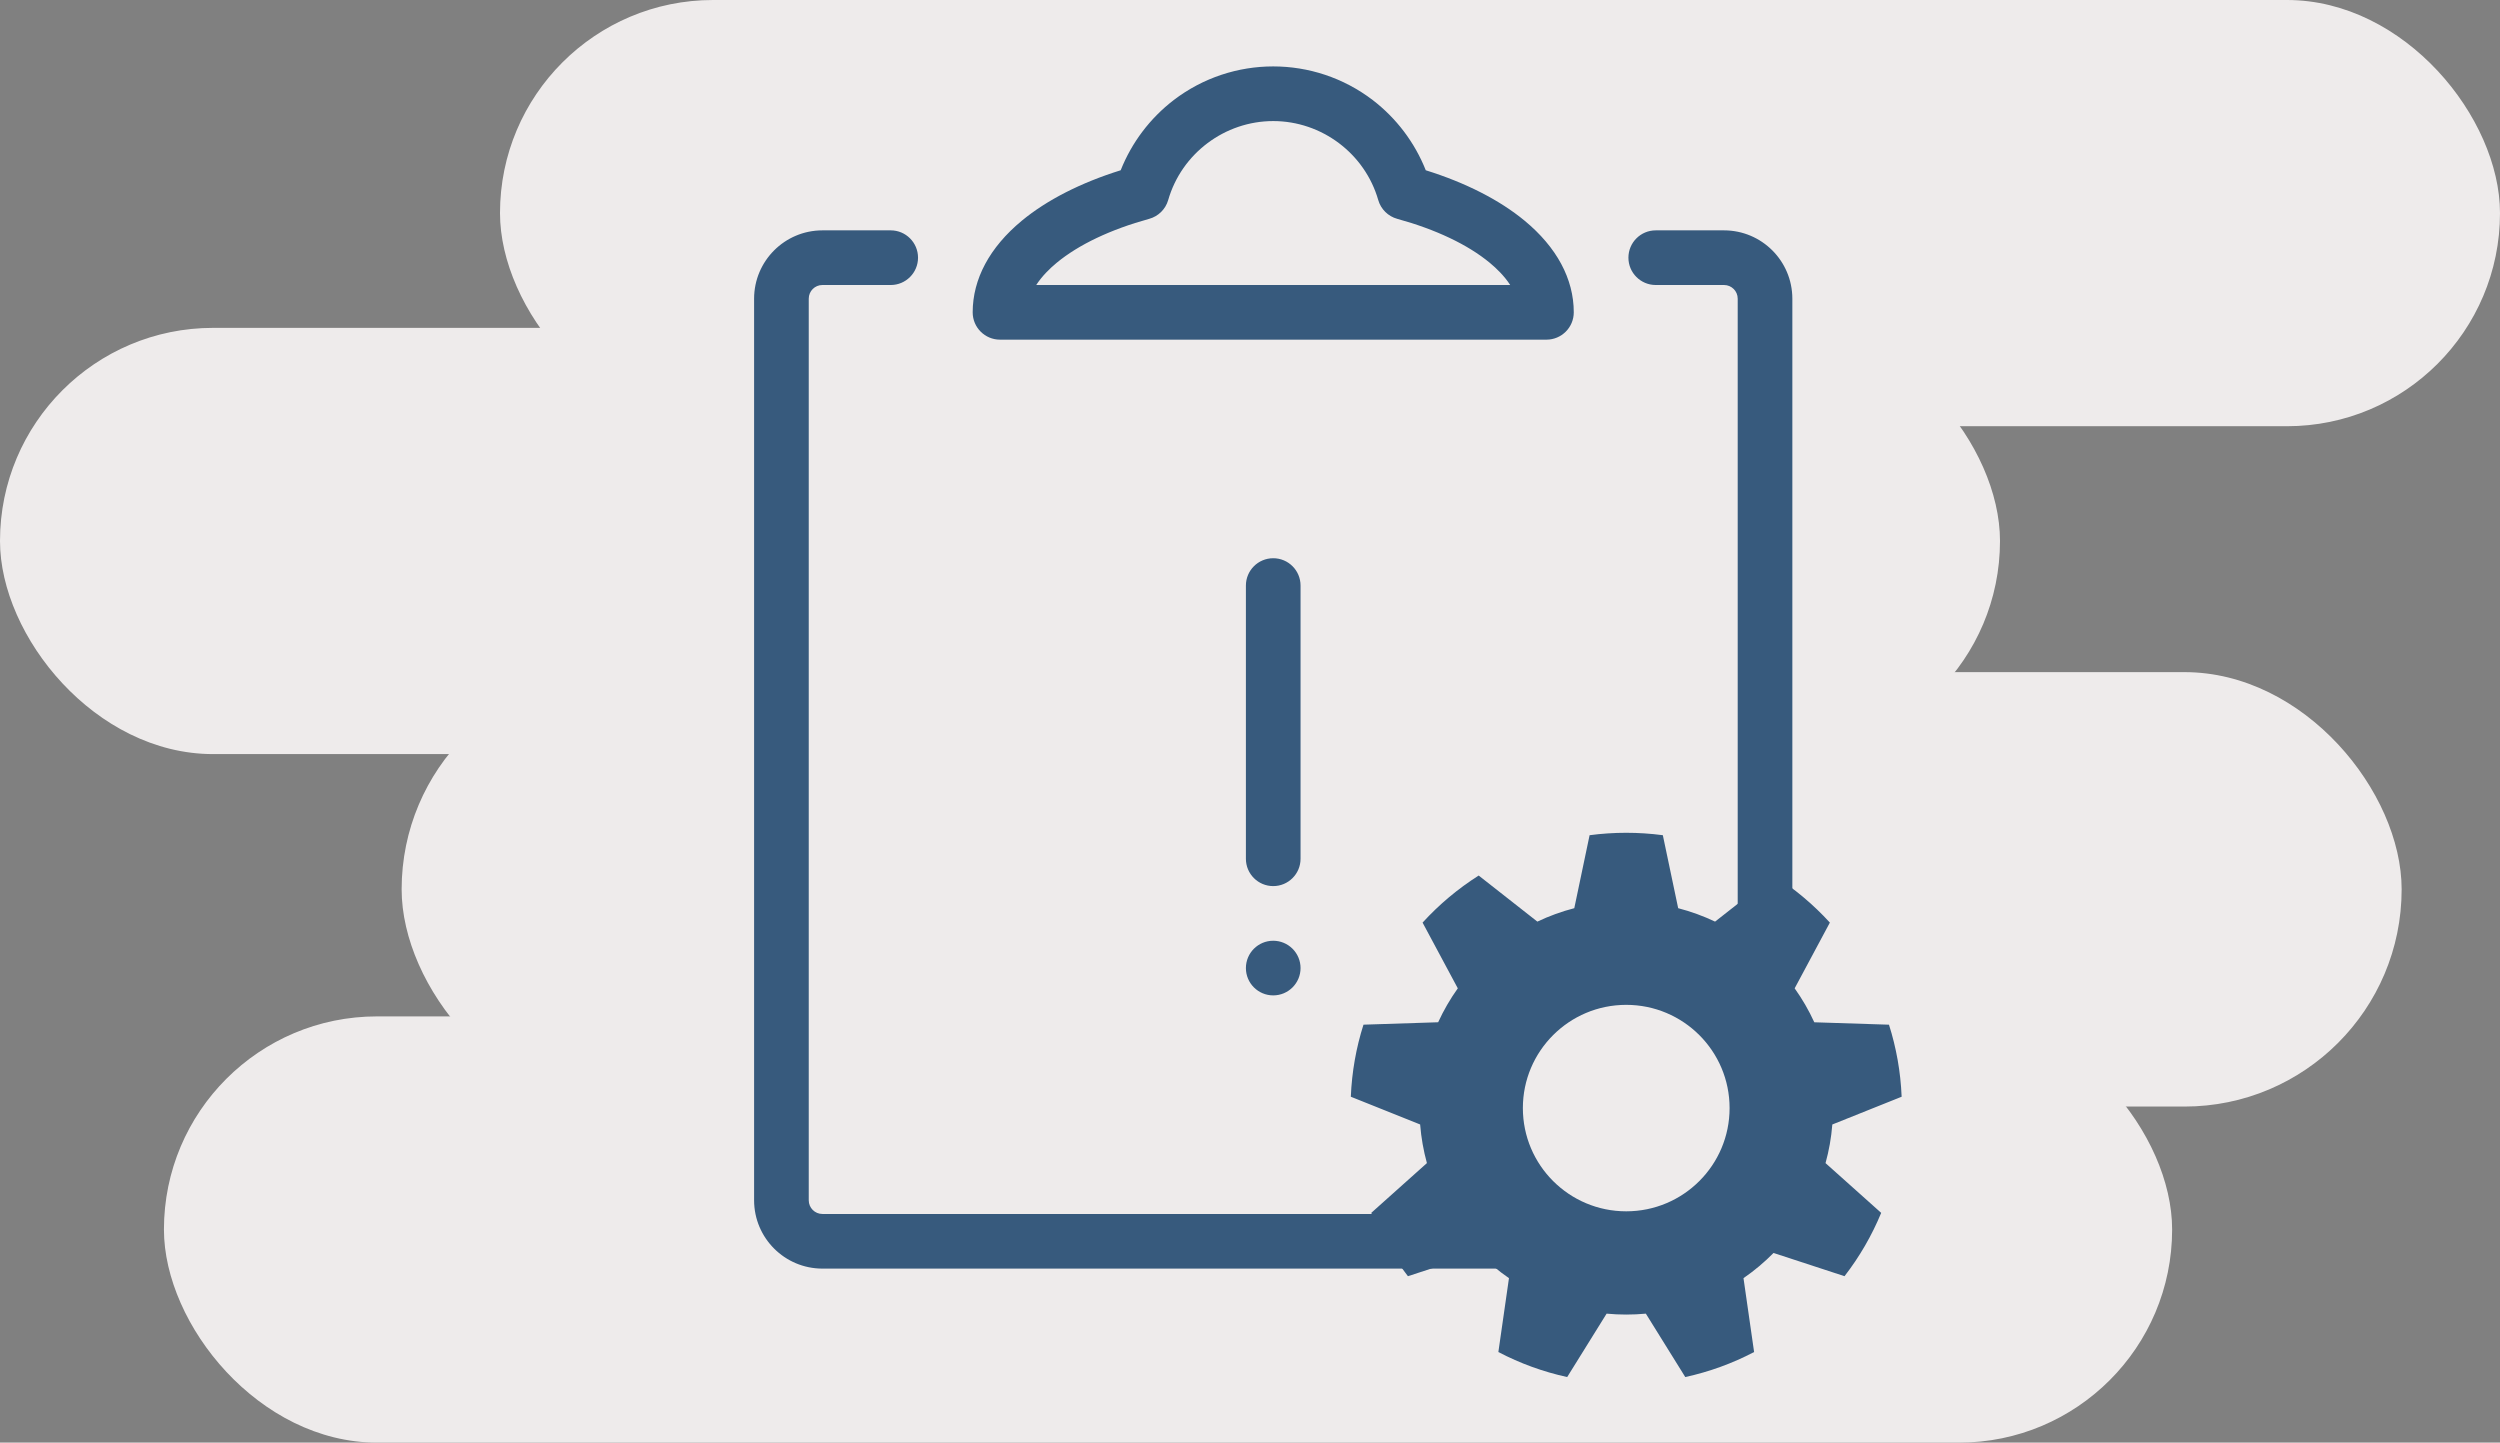 <?xml version="1.0" encoding="UTF-8"?>
<svg width="305px" height="176px" viewBox="0 0 305 176" version="1.1" xmlns="http://www.w3.org/2000/svg" xmlns:xlink="http://www.w3.org/1999/xlink">
    <rect x="0" y="0" width="305" height="176" fill="#808080" stroke="none"/>
    <!-- Generator: Sketch 54 (76480) - https://sketchapp.com -->
    <title>cookie warning</title>
    <desc>Created with Sketch.</desc>
    <g id="Page-1" stroke="none" stroke-width="1" fill="none" fill-rule="evenodd">
        <g id="cookie-warning">
            <rect id="矩形" fill="#EEEBEB" x="61" y="0" width="244" height="52" rx="26"></rect>
            <rect id="矩形" fill="#EEEBEB" x="0" y="40" width="244" height="52" rx="26"></rect>
            <rect id="矩形" fill="#EEEBEB" x="49" y="82" width="244" height="53" rx="26.5"></rect>
            <rect id="矩形" fill="#EEEBEB" x="20" y="124" width="245" height="52" rx="26"></rect>
            <g transform="translate(92, 8)" fill="#375A7D" stroke-width="1">
                <g id="24gl-clipboardWarning">
                    <path d="M118.333,146.771 L8.333,146.771 C3.733,146.766 0.005,143.038 2.84217094e-14,138.438 L2.84217094e-14,28.438 C0.005,23.837 3.733,20.109 8.333,20.104 L16.667,20.104 C18.508,20.104 20,21.597 20,23.438 C20,25.278 18.508,26.771 16.667,26.771 L8.333,26.771 C7.413,26.771 6.667,27.517 6.667,28.438 L6.667,138.438 C6.667,139.358 7.413,140.104 8.333,140.104 L118.333,140.104 C119.254,140.104 120,139.358 120,138.438 L120,28.438 C120,27.517 119.254,26.771 118.333,26.771 L110,26.771 C108.159,26.771 106.667,25.278 106.667,23.438 C106.667,21.597 108.159,20.104 110,20.104 L118.333,20.104 C122.934,20.109 126.662,23.837 126.667,28.438 L126.667,138.438 C126.662,143.038 122.934,146.766 118.333,146.771 L118.333,146.771 Z M100,30.104 C100,26.034 97.926,22.169 94.003,18.925 C90.951,16.401 86.807,14.29 81.943,12.772 C80.597,9.383 78.359,6.422 75.466,4.203 C68.301,-1.264 58.365,-1.264 51.201,4.203 C48.308,6.422 46.07,9.383 44.724,12.772 C39.859,14.29 35.717,16.401 32.664,18.925 C28.741,22.169 26.667,26.034 26.667,30.104 C26.667,31.945 28.159,33.438 30,33.438 L96.667,33.438 C98.508,33.438 100,31.945 100,30.104 L100,30.104 Z M36.913,24.062 C39.595,21.845 43.497,19.99 48.198,18.7 C49.318,18.393 50.197,17.524 50.519,16.408 C52.152,10.729 57.422,6.771 63.333,6.771 C69.245,6.771 74.515,10.729 76.146,16.407 C76.467,17.523 77.347,18.392 78.467,18.699 C83.168,19.989 87.07,21.844 89.752,24.061 C90.605,24.767 91.543,25.688 92.245,26.77 L34.42,26.77 C35.122,25.689 36.059,24.768 36.913,24.062 L36.913,24.062 Z M66.667,96.771 L66.667,63.438 C66.667,61.597 65.174,60.104 63.333,60.104 C61.492,60.104 60,61.597 60,63.438 L60,96.771 C60,98.612 61.492,100.104 63.333,100.104 C65.174,100.104 66.667,98.612 66.667,96.771 L66.667,96.771 Z M63.333,106.771 C61.492,106.771 60,108.263 60,110.104 C60,111.945 61.492,113.438 63.333,113.438 C65.174,113.438 66.667,111.945 66.667,110.104 C66.667,109.22 66.315,108.372 65.69,107.747 C65.065,107.122 64.217,106.771 63.333,106.771 Z" id="形状" fill-rule="nonzero"></path>
                </g>
                <g id="setting-2" transform="translate(72.8, 93.6)">
                    <path d="M15.597,5.215 L22.759,10.837 C24.205,10.148 25.713,9.6 27.263,9.199 L29.13,0.295 C32.095,-0.098 35.1,-0.098 38.066,0.295 L39.937,9.199 C41.5,9.605 43.005,10.155 44.439,10.837 L51.601,5.215 C54.127,6.818 56.428,8.749 58.444,10.956 L54.148,18.977 C55.073,20.272 55.876,21.658 56.544,23.119 L65.655,23.412 C66.542,26.2 67.076,29.149 67.2,32.201 L58.743,35.587 C58.617,37.206 58.335,38.78 57.915,40.3 L64.705,46.37 C63.565,49.133 62.06,51.731 60.231,54.095 L51.572,51.261 C50.45,52.399 49.222,53.428 47.906,54.334 L49.201,63.348 C46.551,64.737 43.726,65.763 40.803,66.4 L35.994,58.665 C34.401,58.815 32.799,58.815 31.206,58.665 L26.397,66.4 C23.474,65.763 20.65,64.736 18.001,63.348 L19.294,54.334 C17.977,53.427 16.75,52.397 15.628,51.259 L6.969,54.097 C5.14,51.732 3.635,49.133 2.495,46.37 L9.283,40.298 C8.865,38.778 8.585,37.204 8.457,35.585 L0,32.201 C0.126,29.149 0.656,26.2 1.545,23.41 L10.654,23.116 C11.324,21.658 12.127,20.272 13.052,18.977 L8.754,10.958 C10.77,8.751 13.071,6.82 15.597,5.217 L15.597,5.215 Z M33.6,46.181 C40.564,46.181 46.21,40.543 46.21,33.587 C46.21,26.631 40.564,20.992 33.6,20.992 C26.636,20.992 20.99,26.631 20.99,33.587 C20.99,40.543 26.636,46.181 33.6,46.181 Z" id="形状" fill-rule="nonzero"></path>
                </g>
            </g>
        </g>
    </g>
</svg>